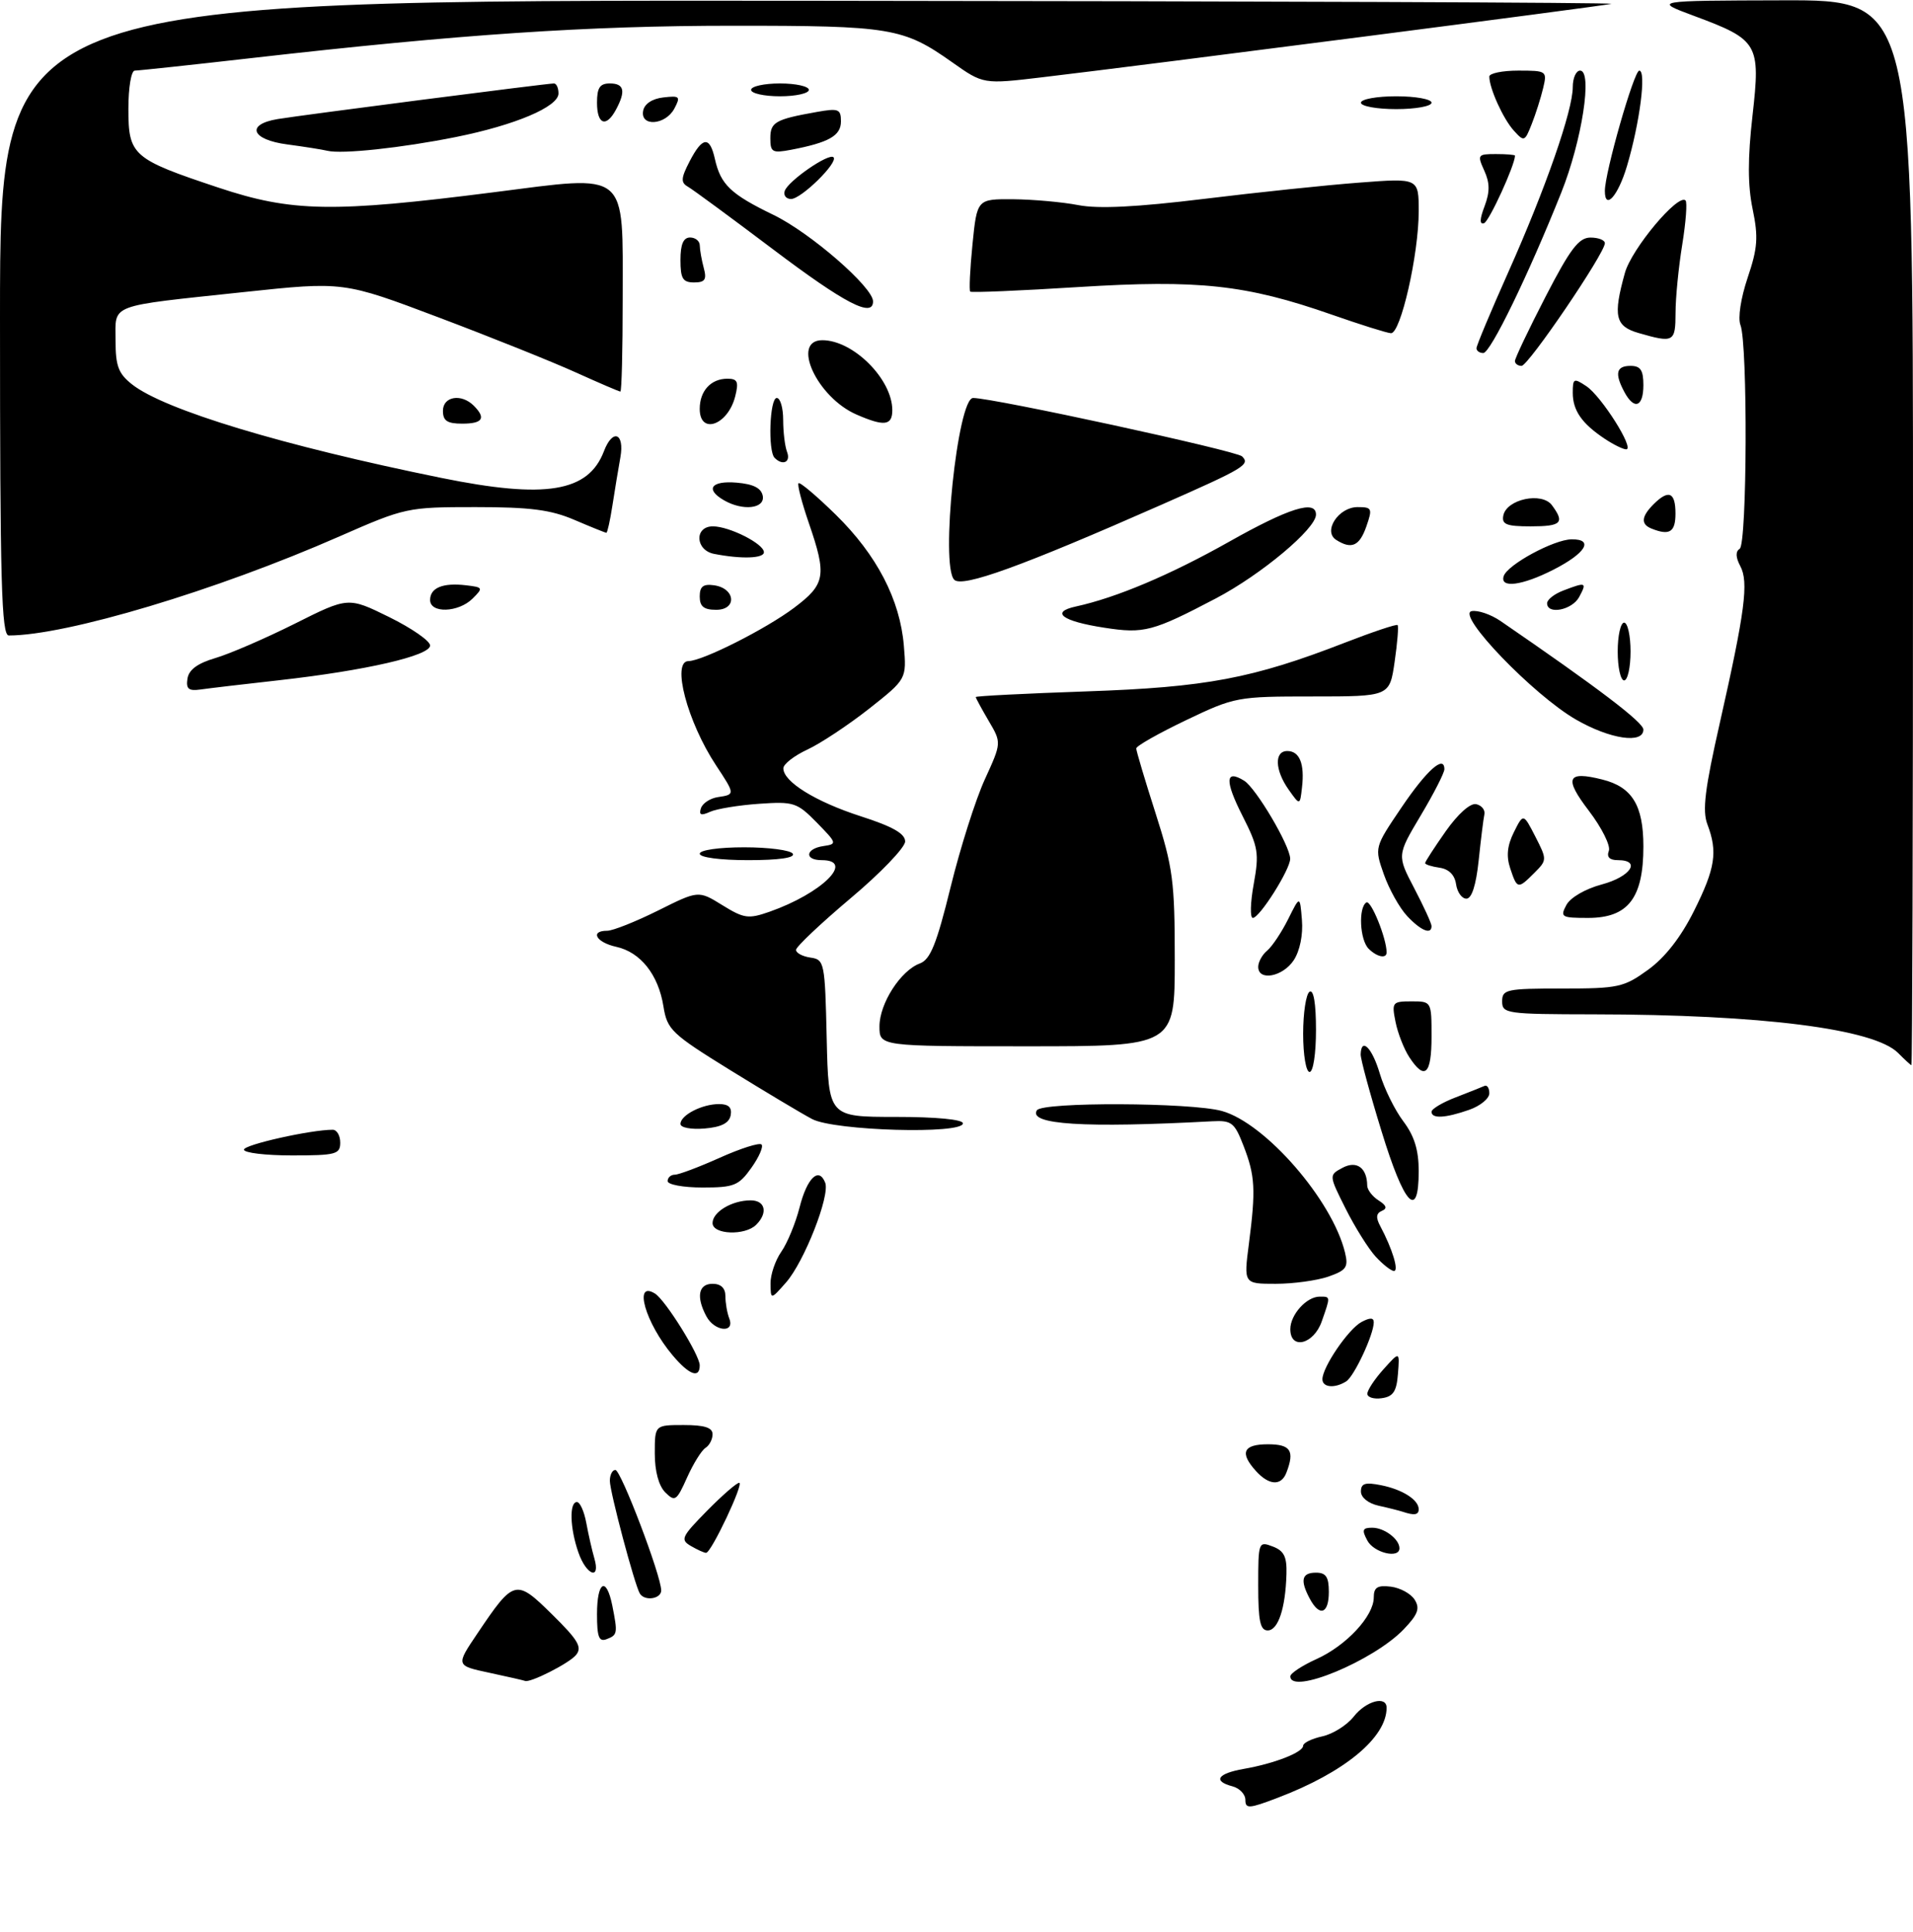 <?xml version="1.0" encoding="UTF-8" standalone="no"?>
<!DOCTYPE svg PUBLIC "-//W3C//DTD SVG 1.1//EN" "http://www.w3.org/Graphics/SVG/1.1/DTD/svg11.dtd" >
<svg xmlns="http://www.w3.org/2000/svg" xmlns:xlink="http://www.w3.org/1999/xlink" version="1.1" viewBox="0 0 298 301">
 <g >
 <path fill="currentColor"
d=" M 194.00 280.40 C 194.00 279.53 193.10 278.58 192.00 278.29 C 188.88 277.47 189.64 276.29 193.75 275.57 C 198.52 274.74 203.00 272.99 203.00 271.96 C 203.00 271.52 204.34 270.86 205.99 270.50 C 207.63 270.14 209.83 268.76 210.88 267.42 C 212.81 264.97 216.00 264.12 216.00 266.05 C 216.00 270.70 209.43 276.13 198.99 280.09 C 194.56 281.78 194.00 281.81 194.00 280.40 Z  M 76.25 260.60 C 70.99 259.48 70.99 259.48 74.37 254.47 C 80.07 246.00 80.35 245.93 86.02 251.52 C 90.08 255.52 90.73 256.62 89.72 257.84 C 88.65 259.13 82.53 262.23 81.78 261.86 C 81.63 261.79 79.14 261.22 76.25 260.60 Z  M 201.00 261.15 C 201.00 260.69 202.83 259.48 205.06 258.47 C 209.72 256.37 214.00 251.77 214.00 248.86 C 214.00 247.29 214.57 246.93 216.65 247.18 C 218.11 247.36 219.78 248.27 220.37 249.21 C 221.23 250.58 220.88 251.51 218.66 253.83 C 213.95 258.74 201.00 264.11 201.00 261.15 Z  M 93.00 251.47 C 93.00 246.33 94.45 245.51 95.38 250.12 C 96.24 254.45 96.20 254.71 94.50 255.36 C 93.30 255.82 93.00 255.03 93.00 251.47 Z  M 196.00 247.03 C 196.00 240.22 196.05 240.08 198.25 240.92 C 200.02 241.59 200.48 242.51 200.40 245.22 C 200.25 250.56 199.10 254.00 197.48 254.00 C 196.31 254.00 196.00 252.52 196.00 247.03 Z  M 204.04 249.07 C 202.49 246.18 202.77 245.00 205.00 245.00 C 206.56 245.00 207.00 245.67 207.00 248.00 C 207.00 251.41 205.57 251.93 204.04 249.07 Z  M 99.67 248.25 C 98.85 246.88 95.00 232.40 95.00 230.69 C 95.00 229.76 95.39 229.00 95.86 229.00 C 96.73 229.00 103.00 245.48 103.00 247.77 C 103.00 249.10 100.40 249.48 99.67 248.25 Z  M 90.10 241.85 C 88.78 238.08 88.66 234.00 89.87 234.00 C 90.35 234.00 91.00 235.46 91.33 237.25 C 91.66 239.04 92.22 241.51 92.58 242.75 C 93.60 246.24 91.34 245.43 90.10 241.85 Z  M 107.65 240.86 C 105.94 239.87 106.14 239.43 110.11 235.39 C 112.48 232.98 114.75 231.00 115.15 231.00 C 115.94 231.00 110.82 241.86 110.00 241.91 C 109.72 241.93 108.67 241.45 107.65 240.86 Z  M 213.00 240.00 C 212.11 238.34 212.24 238.00 213.76 238.00 C 215.65 238.00 218.00 239.78 218.00 241.20 C 218.00 242.87 214.02 241.91 213.00 240.00 Z  M 218.50 235.51 C 217.95 235.33 216.26 234.90 214.75 234.57 C 213.14 234.21 212.00 233.29 212.00 232.36 C 212.00 231.09 212.66 230.88 215.15 231.38 C 218.49 232.05 221.00 233.66 221.00 235.12 C 221.00 236.01 220.32 236.12 218.50 235.51 Z  M 103.63 232.49 C 102.61 231.47 102.00 229.19 102.00 226.43 C 102.00 222.00 102.00 222.00 106.50 222.00 C 109.75 222.00 111.00 222.40 111.00 223.44 C 111.00 224.23 110.50 225.19 109.90 225.56 C 109.29 225.94 108.00 228.02 107.03 230.18 C 105.40 233.83 105.14 234.00 103.63 232.49 Z  M 195.65 229.17 C 193.07 226.32 193.65 225.00 197.50 225.00 C 201.05 225.00 201.71 226.00 200.39 229.42 C 199.59 231.52 197.69 231.42 195.65 229.17 Z  M 213.00 217.13 C 213.00 216.57 214.13 214.85 215.52 213.31 C 218.04 210.50 218.04 210.50 217.77 214.00 C 217.56 216.77 217.03 217.57 215.25 217.82 C 214.01 218.00 213.00 217.68 213.00 217.13 Z  M 206.00 214.87 C 206.00 212.98 210.05 207.04 212.09 205.95 C 213.42 205.24 214.00 205.26 214.00 206.00 C 214.00 207.89 210.96 214.40 209.71 215.20 C 207.93 216.33 206.00 216.16 206.00 214.87 Z  M 104.77 211.13 C 100.52 206.09 98.62 199.41 102.03 201.52 C 103.65 202.52 109.00 211.10 109.00 212.70 C 109.00 214.81 107.35 214.20 104.77 211.13 Z  M 201.00 207.07 C 201.00 204.81 203.53 202.00 205.57 202.00 C 207.28 202.00 207.28 201.91 205.90 205.85 C 204.65 209.44 201.00 210.35 201.00 207.07 Z  M 110.04 205.07 C 108.41 202.03 108.80 200.00 111.00 200.00 C 112.30 200.00 113.00 200.67 113.00 201.92 C 113.00 202.97 113.27 204.55 113.61 205.42 C 114.50 207.75 111.30 207.43 110.04 205.07 Z  M 120.03 199.97 C 120.01 198.58 120.77 196.35 121.71 195.00 C 122.65 193.66 123.93 190.55 124.56 188.08 C 125.72 183.49 127.57 181.72 128.55 184.26 C 129.32 186.28 125.27 196.59 122.44 199.80 C 120.06 202.50 120.06 202.50 120.03 199.97 Z  M 194.55 193.75 C 195.64 185.30 195.52 183.17 193.71 178.50 C 192.31 174.87 191.85 174.52 188.83 174.68 C 168.89 175.75 160.14 175.20 161.52 172.97 C 162.33 171.65 185.53 171.74 190.35 173.08 C 197.11 174.96 207.54 186.96 209.52 195.13 C 210.07 197.42 209.74 197.89 206.93 198.88 C 205.15 199.49 201.46 200.00 198.72 200.00 C 193.74 200.00 193.74 200.00 194.55 193.75 Z  M 214.28 195.75 C 213.15 194.51 211.05 191.15 209.61 188.28 C 207.00 183.07 207.00 183.07 209.13 181.93 C 211.33 180.75 212.95 181.92 212.98 184.70 C 212.99 185.36 213.79 186.40 214.75 187.01 C 215.99 187.80 216.14 188.27 215.26 188.64 C 214.37 189.01 214.30 189.69 215.01 191.01 C 216.88 194.51 217.95 198.00 217.15 198.00 C 216.71 198.00 215.42 196.99 214.28 195.75 Z  M 111.00 190.54 C 111.00 188.80 114.03 187.00 116.93 187.00 C 119.22 187.00 119.66 188.94 117.80 190.80 C 116.06 192.54 111.00 192.34 111.00 190.54 Z  M 215.21 176.23 C 213.39 170.33 211.93 164.94 211.96 164.25 C 212.05 161.52 213.75 163.23 214.94 167.25 C 215.63 169.59 217.28 172.93 218.60 174.68 C 220.32 176.96 221.00 179.16 221.00 182.43 C 221.00 190.20 218.75 187.79 215.21 176.23 Z  M 104.00 184.00 C 104.00 183.45 104.51 183.00 105.12 183.00 C 105.74 183.00 108.90 181.81 112.15 180.35 C 115.39 178.90 118.31 177.97 118.63 178.30 C 118.95 178.62 118.24 180.26 117.04 181.94 C 115.07 184.71 114.35 185.00 109.43 185.00 C 106.44 185.00 104.00 184.55 104.00 184.00 Z  M 38.00 179.10 C 38.00 178.33 48.40 176.00 51.83 176.00 C 52.47 176.00 53.00 176.90 53.00 178.00 C 53.00 179.82 52.33 180.00 45.50 180.00 C 41.38 180.00 38.00 179.60 38.00 179.10 Z  M 106.00 175.10 C 106.00 173.73 109.35 172.00 112.01 172.00 C 113.50 172.00 114.05 172.53 113.82 173.75 C 113.58 174.97 112.36 175.59 109.74 175.81 C 107.65 175.98 106.00 175.67 106.00 175.10 Z  M 126.50 174.33 C 124.85 173.46 119.11 170.02 113.73 166.70 C 104.60 161.05 103.93 160.41 103.35 156.79 C 102.56 151.84 99.78 148.33 95.99 147.50 C 92.86 146.81 91.85 145.00 94.59 145.00 C 95.46 145.00 99.01 143.59 102.49 141.86 C 108.80 138.71 108.80 138.71 112.52 141.01 C 115.90 143.10 116.58 143.19 119.87 142.04 C 128.04 139.17 133.27 134.00 128.00 134.00 C 125.26 134.00 125.46 132.22 128.25 131.81 C 130.43 131.49 130.40 131.38 127.24 128.15 C 124.16 125.01 123.65 124.85 118.24 125.22 C 115.08 125.44 111.65 126.00 110.61 126.47 C 109.20 127.11 108.84 126.97 109.19 125.91 C 109.45 125.13 110.63 124.36 111.83 124.18 C 114.53 123.78 114.53 123.76 111.54 119.23 C 107.07 112.46 104.58 103.01 107.25 102.99 C 109.44 102.97 119.31 97.99 123.70 94.69 C 128.59 91.01 128.82 89.69 126.00 81.49 C 124.90 78.29 124.17 75.49 124.39 75.28 C 124.61 75.06 127.22 77.27 130.20 80.19 C 136.59 86.46 140.20 93.41 140.80 100.59 C 141.23 105.79 141.23 105.79 135.37 110.42 C 132.14 112.96 127.82 115.82 125.78 116.77 C 123.73 117.72 122.04 119.03 122.03 119.68 C 121.98 121.76 127.03 124.89 134.10 127.17 C 139.05 128.76 141.00 129.87 141.00 131.09 C 141.00 132.02 137.18 136.01 132.50 139.94 C 127.83 143.88 124.00 147.50 124.00 147.98 C 124.00 148.46 125.01 149.00 126.25 149.18 C 128.43 149.49 128.51 149.91 128.78 161.75 C 129.06 174.00 129.06 174.00 139.53 174.00 C 145.84 174.00 150.00 174.40 150.00 175.00 C 150.00 176.74 129.97 176.17 126.50 174.33 Z  M 223.00 173.20 C 223.00 172.76 224.69 171.75 226.75 170.96 C 228.81 170.16 230.84 169.36 231.25 169.17 C 231.66 168.99 232.00 169.50 232.00 170.32 C 232.00 171.14 230.58 172.30 228.85 172.90 C 225.13 174.20 223.00 174.31 223.00 173.20 Z  M 203.00 161.06 C 203.00 157.79 203.45 154.84 204.00 154.50 C 204.63 154.11 205.00 156.32 205.00 160.44 C 205.00 164.15 204.57 167.00 204.00 167.00 C 203.45 167.00 203.00 164.35 203.00 161.06 Z  M 219.54 164.70 C 218.71 163.43 217.74 160.96 217.39 159.20 C 216.78 156.15 216.89 156.00 219.88 156.00 C 223.00 156.00 223.00 156.01 223.00 161.50 C 223.00 167.40 221.95 168.38 219.54 164.70 Z  M 295.68 164.04 C 291.96 160.28 274.40 158.05 248.25 158.02 C 234.67 158.00 234.00 157.91 234.00 156.00 C 234.00 154.14 234.67 154.00 243.35 154.00 C 252.10 154.00 252.96 153.81 256.73 151.08 C 259.38 149.16 261.84 146.01 263.88 141.92 C 267.21 135.26 267.60 132.72 265.97 128.42 C 265.16 126.30 265.58 122.88 267.91 112.61 C 271.84 95.21 272.43 90.67 271.09 88.18 C 270.37 86.82 270.34 85.91 271.00 85.50 C 272.16 84.79 272.27 53.55 271.12 50.63 C 270.70 49.55 271.17 46.45 272.24 43.27 C 273.80 38.65 273.93 36.96 273.02 32.58 C 272.25 28.88 272.24 24.68 273.00 18.00 C 274.27 6.80 273.91 6.20 263.90 2.48 C 257.50 0.10 257.50 0.10 277.75 0.05 C 298.00 0.00 298.00 0.00 298.00 83.00 C 298.00 128.65 297.89 165.97 297.75 165.94 C 297.61 165.91 296.68 165.05 295.68 164.04 Z  M 137.00 159.90 C 137.00 156.34 140.30 151.19 143.30 150.09 C 144.93 149.48 145.90 147.07 148.08 138.21 C 149.58 132.10 151.98 124.53 153.42 121.40 C 156.02 115.71 156.02 115.71 154.01 112.30 C 152.91 110.42 152.00 108.75 152.00 108.59 C 152.00 108.43 159.76 108.04 169.25 107.71 C 187.88 107.07 195.14 105.70 209.53 100.11 C 213.86 98.43 217.54 97.20 217.71 97.38 C 217.89 97.55 217.68 100.13 217.25 103.10 C 216.47 108.50 216.47 108.50 204.48 108.50 C 192.73 108.50 192.35 108.57 184.75 112.20 C 180.49 114.24 177.00 116.21 177.00 116.60 C 177.00 116.98 178.35 121.51 180.00 126.66 C 182.72 135.16 183.00 137.27 183.00 149.51 C 183.00 163.00 183.00 163.00 160.00 163.00 C 137.00 163.00 137.00 163.00 137.00 159.90 Z  M 196.00 150.62 C 196.00 149.86 196.63 148.72 197.41 148.08 C 198.18 147.43 199.64 145.24 200.66 143.20 C 202.50 139.50 202.50 139.50 202.81 143.33 C 203.00 145.62 202.49 148.12 201.54 149.58 C 199.84 152.17 196.00 152.90 196.00 150.62 Z  M 213.20 147.80 C 211.82 146.42 211.58 141.38 212.85 140.59 C 213.56 140.16 216.00 146.19 216.00 148.37 C 216.00 149.40 214.49 149.09 213.20 147.80 Z  M 219.21 142.72 C 218.03 141.47 216.40 138.55 215.58 136.24 C 214.10 132.03 214.10 132.03 218.30 125.82 C 222.24 119.99 225.00 117.53 225.00 119.84 C 225.00 120.40 223.34 123.65 221.31 127.05 C 217.62 133.25 217.62 133.25 220.31 138.39 C 221.79 141.22 223.00 143.86 223.00 144.27 C 223.00 145.67 221.34 144.99 219.21 142.72 Z  M 195.30 137.72 C 196.17 132.92 196.01 131.95 193.56 127.12 C 190.77 121.62 190.85 119.80 193.80 121.62 C 195.65 122.76 200.94 131.71 200.98 133.77 C 201.01 135.41 196.22 143.00 195.16 143.00 C 194.71 143.00 194.77 140.62 195.30 137.72 Z  M 244.01 140.98 C 244.63 139.82 246.98 138.46 249.54 137.78 C 254.02 136.58 255.72 134.00 252.03 134.00 C 250.72 134.00 250.25 133.51 250.62 132.55 C 250.92 131.76 249.52 128.95 247.50 126.30 C 243.60 121.20 244.09 120.05 249.60 121.44 C 254.25 122.60 256.00 125.46 256.00 131.87 C 256.00 139.92 253.62 143.00 247.39 143.00 C 243.23 143.00 243.00 142.87 244.01 140.98 Z  M 226.82 137.75 C 226.61 136.30 225.70 135.39 224.25 135.18 C 223.01 135.00 222.00 134.68 222.00 134.46 C 222.00 134.24 223.45 132.01 225.21 129.50 C 227.13 126.78 229.05 125.07 229.96 125.28 C 230.81 125.47 231.38 126.18 231.23 126.88 C 231.08 127.57 230.68 130.80 230.34 134.07 C 229.93 137.92 229.26 140.00 228.43 140.00 C 227.72 140.00 227.00 138.99 226.82 137.75 Z  M 235.26 135.29 C 234.62 133.37 234.79 131.73 235.83 129.64 C 237.30 126.69 237.30 126.69 239.17 130.33 C 241.00 133.91 241.00 134.00 239.02 135.98 C 236.45 138.55 236.34 138.53 235.26 135.29 Z  M 109.00 133.00 C 109.00 132.43 111.98 132.00 115.94 132.00 C 119.76 132.00 123.16 132.45 123.50 133.00 C 123.89 133.63 121.34 134.00 116.56 134.00 C 112.19 134.00 109.00 133.58 109.00 133.00 Z  M 200.75 123.03 C 198.59 119.98 198.48 117.00 200.53 117.00 C 202.44 117.00 203.25 118.99 202.82 122.67 C 202.50 125.50 202.50 125.50 200.75 123.03 Z  M 245.50 112.10 C 238.89 108.30 226.78 95.72 229.24 95.21 C 230.20 95.02 232.23 95.71 233.74 96.74 C 248.90 107.14 256.00 112.53 256.00 113.66 C 256.00 115.93 250.81 115.16 245.50 112.10 Z  M 29.20 105.73 C 29.41 104.34 30.76 103.34 33.54 102.52 C 35.76 101.87 41.33 99.46 45.91 97.17 C 54.24 92.99 54.24 92.99 60.62 96.13 C 64.13 97.86 67.00 99.85 67.00 100.56 C 67.00 102.15 56.97 104.46 43.50 105.97 C 38.00 106.58 32.46 107.24 31.20 107.42 C 29.37 107.67 28.96 107.32 29.20 105.73 Z  M 252.00 101.50 C 252.00 99.03 252.45 97.00 253.00 97.00 C 253.55 97.00 254.00 99.03 254.00 101.50 C 254.00 103.97 253.55 106.00 253.00 106.00 C 252.45 106.00 252.00 103.97 252.00 101.50 Z  M 0.00 49.50 C 0.00 0.00 0.00 0.00 126.25 0.12 C 195.69 0.18 251.82 0.40 251.00 0.60 C 249.47 0.97 179.01 10.07 162.34 12.04 C 153.18 13.13 153.18 13.13 148.34 9.71 C 140.72 4.32 138.80 4.00 114.10 4.01 C 91.51 4.01 71.72 5.34 39.25 9.04 C 29.77 10.12 21.55 11.00 21.00 11.00 C 20.44 11.00 20.00 13.64 20.00 16.94 C 20.00 24.21 20.63 24.77 34.00 29.22 C 45.46 33.04 51.80 33.15 76.84 29.96 C 98.13 27.25 97.00 26.31 97.00 46.61 C 97.00 54.52 96.84 61.00 96.64 61.00 C 96.44 61.00 93.33 59.66 89.72 58.03 C 86.11 56.39 76.49 52.53 68.33 49.45 C 53.50 43.85 53.50 43.85 38.00 45.50 C 16.64 47.78 18.00 47.27 18.00 53.04 C 18.00 57.03 18.44 58.20 20.58 59.89 C 25.63 63.86 44.01 69.42 68.74 74.45 C 85.01 77.76 91.65 76.67 94.08 70.29 C 95.43 66.73 97.32 67.44 96.64 71.25 C 96.32 73.04 95.76 76.41 95.40 78.75 C 95.04 81.09 94.61 83.00 94.46 83.00 C 94.30 83.00 92.07 82.10 89.50 81.00 C 85.80 79.41 82.61 79.00 74.06 79.00 C 63.46 79.00 63.13 79.07 52.89 83.56 C 33.66 92.01 10.33 99.00 1.37 99.00 C 0.23 99.00 0.00 90.73 0.00 49.50 Z  M 172.03 97.79 C 165.44 96.78 163.55 95.36 167.61 94.48 C 173.90 93.11 182.28 89.57 191.44 84.41 C 200.82 79.12 205.00 77.82 205.00 80.17 C 205.00 82.37 196.50 89.49 189.45 93.20 C 179.56 98.39 178.21 98.75 172.03 97.79 Z  M 67.00 93.47 C 67.00 91.57 68.99 90.75 72.60 91.18 C 75.25 91.49 75.30 91.58 73.62 93.25 C 71.41 95.44 67.00 95.59 67.00 93.47 Z  M 109.00 92.93 C 109.00 91.36 109.54 90.94 111.24 91.18 C 114.56 91.65 114.86 95.00 111.57 95.00 C 109.64 95.00 109.00 94.49 109.00 92.93 Z  M 241.00 93.98 C 241.00 93.41 242.15 92.51 243.57 91.98 C 247.07 90.64 247.23 90.71 246.00 93.00 C 244.90 95.05 241.00 95.81 241.00 93.98 Z  M 148.65 90.32 C 146.45 88.12 149.17 62.00 151.59 62.00 C 154.73 62.00 192.61 70.22 193.49 71.10 C 194.78 72.38 193.86 72.93 181.00 78.60 C 159.13 88.24 149.91 91.58 148.65 90.32 Z  M 234.24 89.75 C 234.83 87.96 242.08 84.04 244.83 84.02 C 248.34 83.99 247.03 86.18 241.99 88.75 C 237.11 91.24 233.61 91.69 234.24 89.75 Z  M 111.25 86.29 C 108.30 85.73 108.13 82.00 111.05 82.00 C 113.62 82.00 119.00 84.72 119.00 86.03 C 119.00 87.00 115.52 87.12 111.25 86.29 Z  M 208.15 84.11 C 206.04 82.78 208.50 79.00 211.48 79.00 C 213.73 79.00 213.82 79.21 212.85 82.00 C 211.78 85.07 210.54 85.63 208.15 84.11 Z  M 257.25 82.34 C 255.57 81.66 255.68 80.47 257.57 78.57 C 259.93 76.21 261.00 76.66 261.00 80.00 C 261.00 82.90 260.08 83.48 257.25 82.34 Z  M 234.18 80.32 C 234.67 77.77 240.18 76.59 241.75 78.70 C 243.79 81.45 243.24 82.00 238.43 82.00 C 234.68 82.00 233.91 81.70 234.18 80.32 Z  M 112.75 77.92 C 109.81 76.21 110.79 74.86 114.74 75.19 C 117.36 75.41 118.58 76.03 118.82 77.25 C 119.19 79.25 115.70 79.64 112.75 77.92 Z  M 120.67 71.33 C 119.60 70.27 119.90 62.00 121.00 62.00 C 121.55 62.00 122.00 63.54 122.00 65.42 C 122.00 67.30 122.27 69.55 122.61 70.42 C 123.21 72.00 121.93 72.60 120.67 71.33 Z  M 249.97 68.35 C 246.41 65.98 245.00 63.95 245.00 61.19 C 245.00 58.94 245.16 58.86 247.11 60.16 C 249.47 61.72 254.69 70.00 253.32 70.00 C 252.84 70.00 251.33 69.26 249.97 68.35 Z  M 69.00 64.00 C 69.00 61.74 71.87 61.27 73.80 63.20 C 75.75 65.15 75.20 66.00 72.00 66.00 C 69.67 66.00 69.00 65.56 69.00 64.00 Z  M 109.00 63.70 C 109.00 60.90 110.74 59.00 113.31 59.00 C 114.89 59.00 115.10 59.47 114.53 61.74 C 113.40 66.24 109.00 67.80 109.00 63.70 Z  M 133.42 64.58 C 127.26 61.90 123.17 53.00 128.10 53.00 C 132.92 53.00 139.00 59.08 139.00 63.90 C 139.00 66.31 137.75 66.47 133.42 64.58 Z  M 253.04 61.07 C 251.49 58.18 251.77 57.00 254.00 57.00 C 255.56 57.00 256.00 57.67 256.00 60.00 C 256.00 63.41 254.57 63.93 253.04 61.07 Z  M 235.99 56.25 C 235.98 55.84 238.12 51.34 240.74 46.26 C 244.60 38.78 245.93 37.02 247.75 37.01 C 248.99 37.01 250.00 37.40 250.00 37.89 C 250.00 39.45 238.08 57.00 237.02 57.00 C 236.46 57.00 236.00 56.66 235.99 56.25 Z  M 230.00 54.25 C 230.00 53.84 232.24 48.49 234.97 42.37 C 240.77 29.37 245.00 17.22 245.00 13.57 C 245.00 12.16 245.51 11.00 246.14 11.00 C 248.12 11.00 246.43 21.94 243.21 30.00 C 238.08 42.85 232.18 55.00 231.06 55.00 C 230.48 55.00 230.00 54.66 230.00 54.25 Z  M 255.25 51.88 C 251.61 50.83 251.25 49.24 253.12 42.52 C 254.16 38.77 261.42 30.09 262.57 31.23 C 262.85 31.52 262.62 34.62 262.05 38.13 C 261.48 41.63 261.01 46.41 261.01 48.75 C 261.00 53.31 260.73 53.46 255.25 51.88 Z  M 207.44 49.01 C 194.08 44.34 186.75 43.55 167.98 44.72 C 158.92 45.29 151.34 45.61 151.14 45.43 C 150.95 45.26 151.10 41.94 151.49 38.06 C 152.20 31.00 152.20 31.00 157.85 31.04 C 160.96 31.07 165.53 31.48 168.00 31.96 C 171.12 32.56 177.10 32.26 187.50 30.99 C 195.75 29.98 206.66 28.83 211.75 28.45 C 221.00 27.74 221.00 27.74 221.00 32.92 C 221.00 39.66 218.18 52.02 216.67 51.91 C 216.03 51.87 211.87 50.56 207.44 49.01 Z  M 120.50 38.90 C 113.90 33.92 107.89 29.50 107.15 29.08 C 106.03 28.44 106.07 27.76 107.42 25.15 C 109.43 21.27 110.56 21.16 111.36 24.75 C 112.26 28.76 113.80 30.24 120.49 33.48 C 126.22 36.25 136.00 44.75 136.00 46.95 C 136.00 49.56 131.62 47.29 120.50 38.90 Z  M 106.00 40.50 C 106.00 38.06 106.45 37.00 107.50 37.00 C 108.33 37.00 109.01 37.56 109.01 38.25 C 109.02 38.94 109.30 40.51 109.63 41.75 C 110.12 43.56 109.82 44.00 108.12 44.00 C 106.36 44.00 106.00 43.40 106.00 40.50 Z  M 231.26 32.13 C 232.10 29.89 232.09 28.50 231.21 26.57 C 230.10 24.12 230.19 24.00 233.02 24.00 C 234.66 24.00 236.00 24.11 236.00 24.25 C 235.99 25.73 231.97 34.51 231.18 34.77 C 230.47 35.01 230.49 34.15 231.26 32.13 Z  M 122.24 29.75 C 122.75 28.20 129.13 23.79 129.84 24.50 C 130.63 25.29 124.82 31.00 123.23 31.00 C 122.46 31.00 122.02 30.44 122.24 29.75 Z  M 250.00 29.75 C 249.99 26.90 254.54 11.00 255.36 11.00 C 256.49 11.00 255.44 19.16 253.44 25.88 C 252.06 30.53 250.00 32.84 250.00 29.75 Z  M 51.00 23.49 C 50.17 23.29 47.36 22.85 44.75 22.50 C 39.15 21.77 38.24 19.38 43.25 18.55 C 46.98 17.93 85.21 13.00 86.29 13.00 C 86.68 13.00 87.00 13.70 87.00 14.56 C 87.00 16.63 80.26 19.49 71.00 21.35 C 62.58 23.04 53.26 24.04 51.00 23.49 Z  M 120.00 21.54 C 120.00 19.03 120.77 18.59 127.25 17.44 C 130.62 16.84 131.00 16.99 131.00 18.91 C 131.00 21.14 129.14 22.20 123.25 23.33 C 120.31 23.89 120.00 23.72 120.00 21.54 Z  M 235.81 20.34 C 234.16 18.52 232.00 13.75 232.00 11.93 C 232.00 11.42 234.03 11.00 236.52 11.00 C 240.94 11.00 241.02 11.06 240.38 13.75 C 240.02 15.26 239.22 17.78 238.60 19.34 C 237.52 22.08 237.42 22.12 235.81 20.34 Z  M 93.00 16.00 C 93.00 13.67 93.44 13.00 95.00 13.00 C 97.23 13.00 97.51 14.18 95.96 17.07 C 94.43 19.93 93.00 19.41 93.00 16.00 Z  M 100.19 17.25 C 100.39 16.18 101.61 15.37 103.33 15.18 C 105.90 14.88 106.05 15.03 105.04 16.93 C 103.65 19.52 99.70 19.78 100.19 17.25 Z  M 212.00 16.00 C 212.00 15.45 214.47 15.00 217.50 15.00 C 220.53 15.00 223.00 15.45 223.00 16.00 C 223.00 16.55 220.53 17.00 217.50 17.00 C 214.47 17.00 212.00 16.55 212.00 16.00 Z  M 117.00 14.00 C 117.00 13.45 119.03 13.00 121.50 13.00 C 123.97 13.00 126.00 13.45 126.00 14.00 C 126.00 14.55 123.97 15.00 121.50 15.00 C 119.03 15.00 117.00 14.55 117.00 14.00 Z "/>
</g>
</svg>